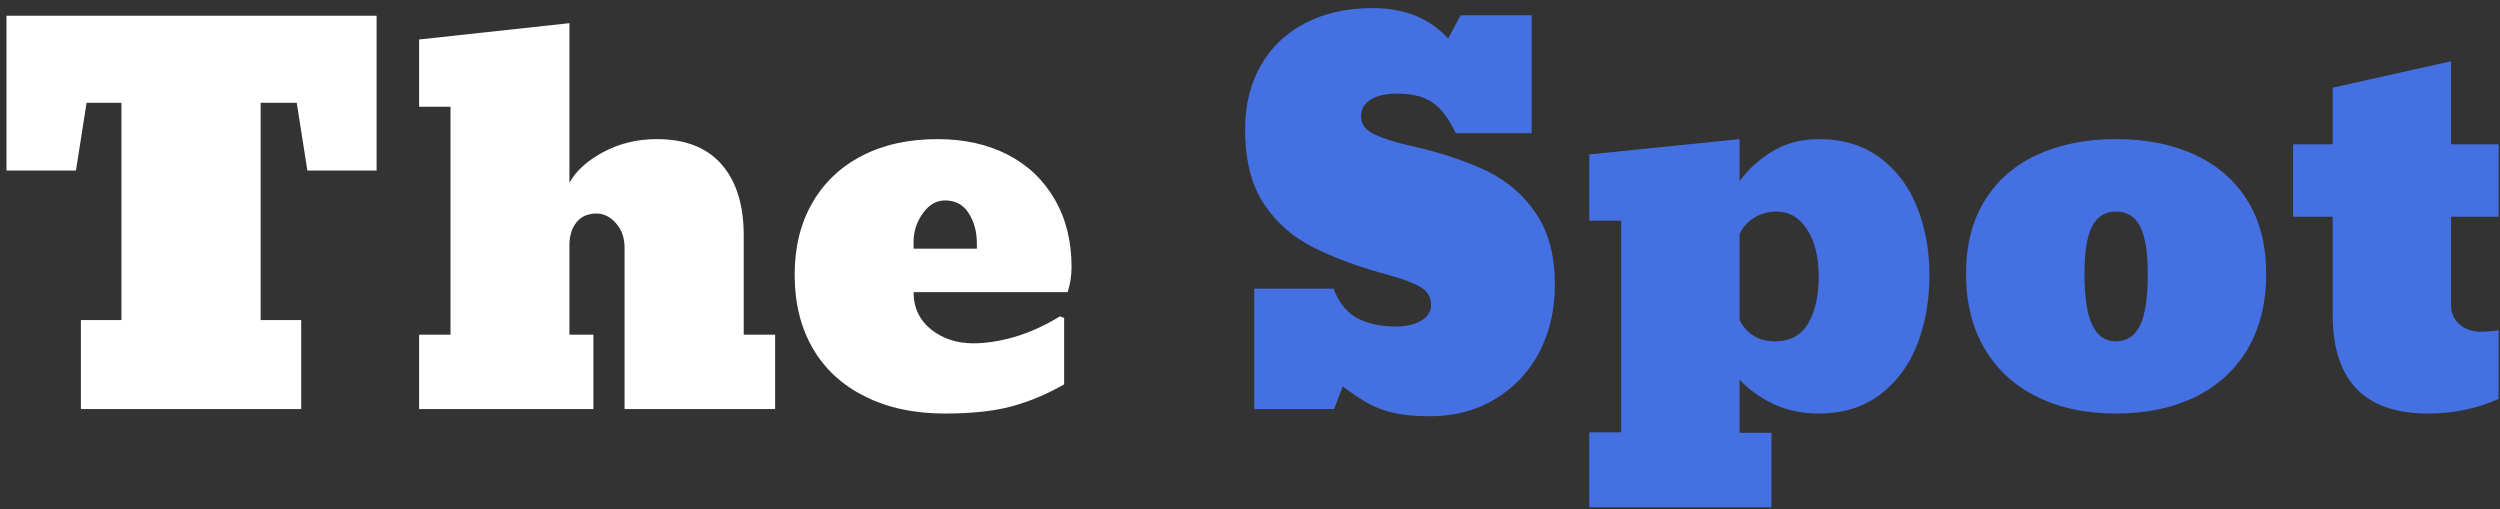 <svg width="275" height="56" viewBox="0 0 275 56" fill="none" xmlns="http://www.w3.org/2000/svg">
<rect x="0" y="0" width="275" height="56" fill="#333333" stroke="none"/>
<path d="M33.13 35.21V45H8.899V35.21H13.359V11.305H9.525L8.355 18.756H0.713V1.732H41.425V18.756H33.81L32.641 11.305H28.67V35.21H33.13ZM65.275 45H46.102V36.814H49.556V11.74H46.102V4.343L62.637 2.548V20.116C63.344 18.811 64.577 17.687 66.336 16.744C68.113 15.783 70.08 15.303 72.237 15.303C75.392 15.303 77.776 16.236 79.39 18.104C81.003 19.953 81.81 22.555 81.81 25.909V36.814H85.264V45H68.702V27.241C68.702 26.154 68.385 25.256 67.75 24.549C67.134 23.842 66.417 23.488 65.602 23.488C64.677 23.488 63.952 23.806 63.426 24.44C62.9 25.075 62.637 25.927 62.637 26.997V36.814H65.275V45ZM103.947 45.489C100.575 45.489 97.647 44.864 95.163 43.613C92.661 42.38 90.739 40.612 89.398 38.31C88.074 36.007 87.412 33.315 87.412 30.233C87.412 27.187 88.065 24.54 89.37 22.292C90.658 20.062 92.48 18.339 94.837 17.125C97.194 15.91 99.958 15.303 103.131 15.303C106.05 15.303 108.625 15.874 110.855 17.016C113.085 18.176 114.807 19.817 116.022 21.938C117.255 24.059 117.871 26.534 117.871 29.363C117.871 30.342 117.726 31.266 117.436 32.137H100.493C100.493 33.841 101.137 35.21 102.424 36.243C103.711 37.258 105.262 37.766 107.075 37.766C108.452 37.766 109.966 37.53 111.616 37.059C113.266 36.569 114.925 35.817 116.593 34.802L117.055 34.965V42.281C115.188 43.35 113.266 44.157 111.29 44.701C109.332 45.227 106.884 45.489 103.947 45.489ZM100.493 26.561V27.35H107.455V26.779C107.455 25.492 107.156 24.386 106.558 23.461C105.978 22.518 105.107 22.047 103.947 22.047C102.986 22.047 102.17 22.527 101.5 23.488C100.829 24.431 100.493 25.456 100.493 26.561Z" fill="white"/>
<path d="M157.304 45.789C155.818 45.789 154.549 45.68 153.497 45.462C152.446 45.245 151.467 44.891 150.56 44.402C149.672 43.912 148.72 43.278 147.705 42.498L146.753 45H137.969V31.756H146.698C147.26 33.279 148.122 34.358 149.282 34.992C150.46 35.608 151.902 35.917 153.606 35.917C154.657 35.917 155.555 35.708 156.298 35.291C157.042 34.856 157.413 34.285 157.413 33.578C157.413 32.69 157.033 32.028 156.271 31.593C155.51 31.139 154.44 30.722 153.062 30.342C151.303 29.87 149.708 29.372 148.276 28.846C146.861 28.32 145.592 27.776 144.468 27.214C142.22 26.09 140.407 24.495 139.029 22.428C137.651 20.361 136.962 17.614 136.962 14.188C136.962 11.559 137.533 9.238 138.676 7.226C139.8 5.231 141.413 3.681 143.516 2.575C145.638 1.451 148.131 0.889 150.995 0.889C154.494 0.889 157.259 2.004 159.29 4.234L160.677 1.678H168.482V14.65H160.133C159.353 13.018 158.492 11.885 157.549 11.251C156.606 10.616 155.31 10.299 153.66 10.299C152.409 10.299 151.439 10.525 150.75 10.979C150.061 11.414 149.717 12.021 149.717 12.801C149.717 13.671 150.216 14.333 151.213 14.786C152.192 15.257 153.588 15.692 155.401 16.091C158.574 16.817 161.311 17.732 163.614 18.838C165.862 19.944 167.657 21.512 168.999 23.543C170.358 25.555 171.038 28.157 171.038 31.348C171.038 34.049 170.476 36.497 169.352 38.691C168.21 40.884 166.587 42.616 164.484 43.885C162.399 45.154 160.006 45.789 157.304 45.789ZM194.861 55.797H174.818V47.556H178.327V24.277H174.818V16.989L191.353 15.303V19.926C192.278 18.639 193.474 17.551 194.943 16.662C196.411 15.756 198.134 15.303 200.11 15.303C202.703 15.303 204.915 15.973 206.746 17.315C208.577 18.657 209.946 20.461 210.852 22.727C211.777 24.993 212.239 27.513 212.239 30.287C212.239 33.043 211.786 35.59 210.879 37.929C209.973 40.232 208.595 42.072 206.746 43.45C204.915 44.81 202.685 45.489 200.056 45.489C198.225 45.489 196.557 45.136 195.052 44.429C193.565 43.704 192.332 42.815 191.353 41.764V47.611H194.861V55.797ZM195.269 37.548C196.901 37.548 198.107 36.896 198.886 35.59C199.666 34.285 200.056 32.572 200.056 30.451C200.056 28.275 199.63 26.534 198.777 25.229C197.925 23.924 196.81 23.271 195.432 23.271C194.508 23.271 193.674 23.507 192.93 23.978C192.187 24.431 191.661 25.029 191.353 25.773V35.21C192.169 36.769 193.474 37.548 195.269 37.548ZM232.745 45.489C229.445 45.489 226.571 44.882 224.124 43.667C221.64 42.471 219.709 40.712 218.331 38.392C216.953 36.071 216.264 33.315 216.264 30.124C216.264 26.951 216.953 24.259 218.331 22.047C219.709 19.817 221.64 18.14 224.124 17.016C226.607 15.874 229.481 15.303 232.745 15.303C236.099 15.303 239.009 15.883 241.474 17.043C243.958 18.203 245.88 19.89 247.24 22.102C248.599 24.295 249.279 26.969 249.279 30.124C249.279 33.315 248.599 36.071 247.24 38.392C245.862 40.712 243.922 42.48 241.42 43.695C238.936 44.891 236.044 45.489 232.745 45.489ZM232.745 37.548C233.941 37.548 234.83 36.959 235.41 35.781C235.972 34.639 236.253 32.753 236.253 30.124C236.253 27.713 235.972 25.972 235.41 24.903C234.866 23.815 233.977 23.271 232.745 23.271C231.566 23.271 230.696 23.815 230.134 24.903C229.572 25.972 229.291 27.713 229.291 30.124C229.291 32.699 229.581 34.584 230.161 35.781C230.741 36.959 231.602 37.548 232.745 37.548ZM267.065 45.489C260.085 45.489 256.595 41.854 256.595 34.584V23.842H252.244V15.874H256.595V9.646L269.622 6.736V15.874H274.843V23.842H269.622V33.632C269.622 34.448 269.93 35.128 270.546 35.672C271.163 36.216 271.933 36.488 272.858 36.488C273.529 36.488 274.19 36.433 274.843 36.325V43.885C272.45 44.955 269.857 45.489 267.065 45.489Z" fill="#4470E1"/>
</svg>
